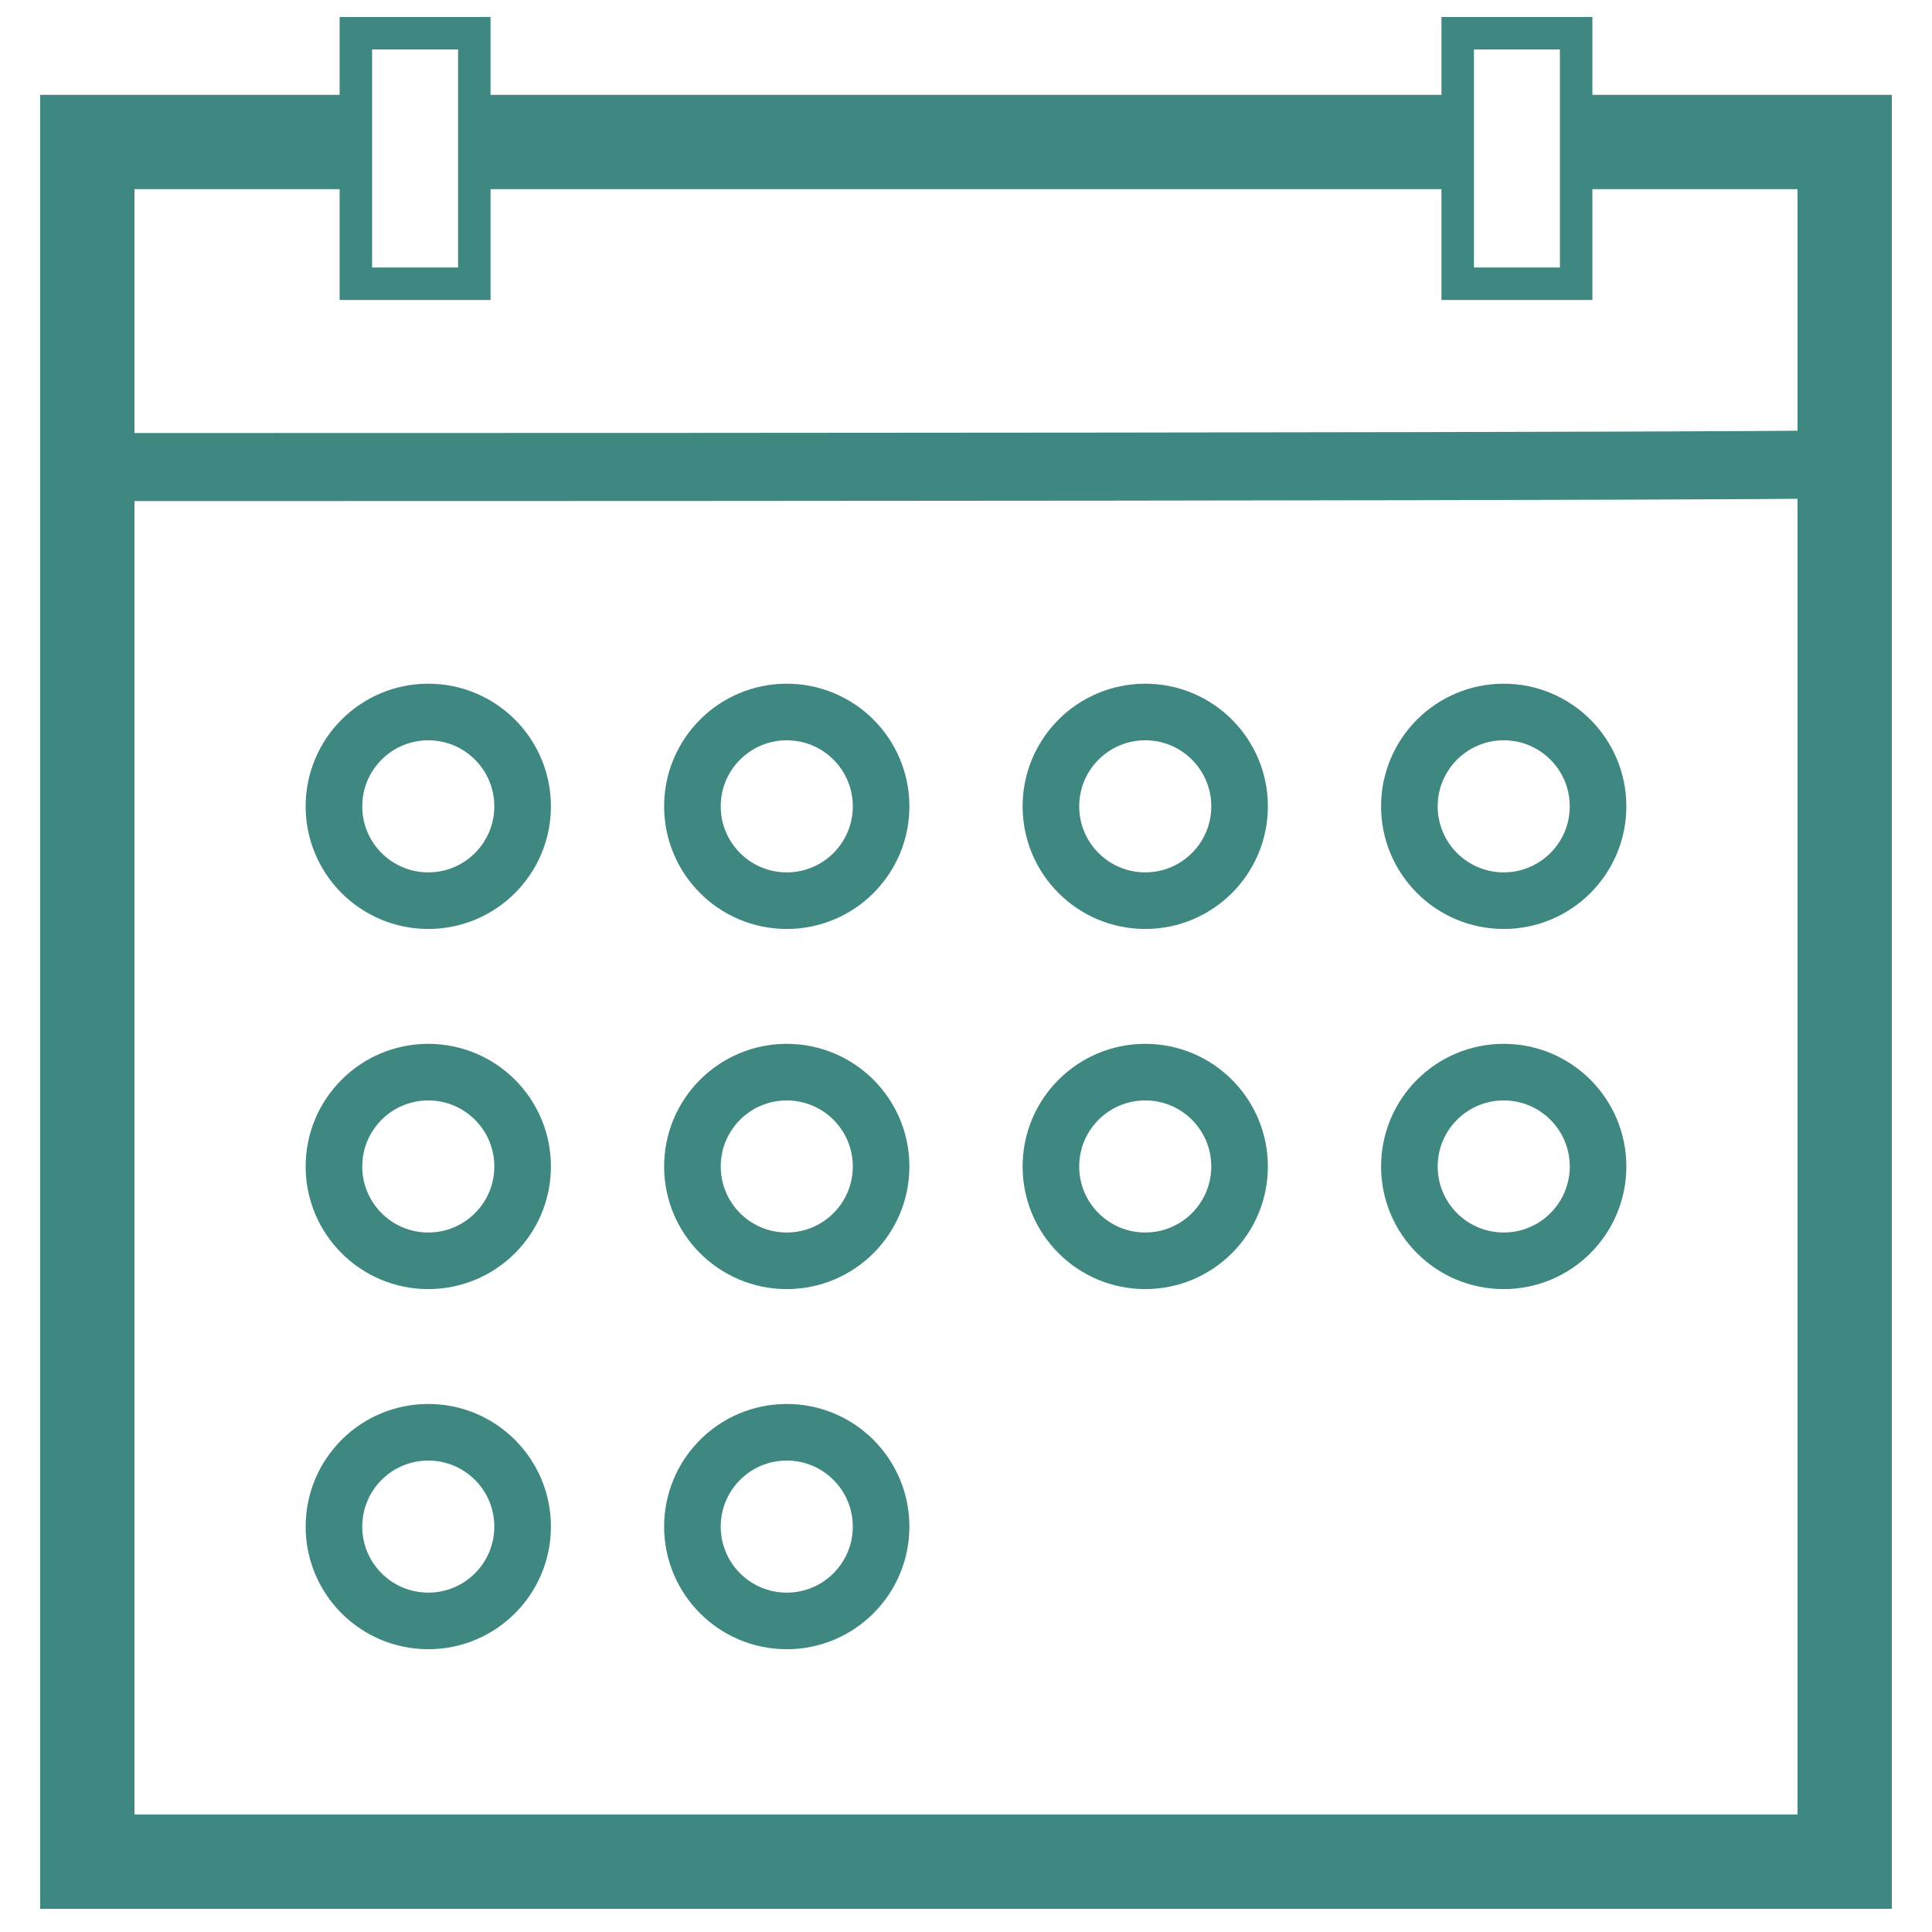 <?xml version="1.0" encoding="UTF-8" standalone="no"?>
<svg
   xmlns:dc="http://purl.org/dc/elements/1.1/"
   xmlns:cc="http://creativecommons.org/ns#"
   xmlns:rdf="http://www.w3.org/1999/02/22-rdf-syntax-ns#"
   xmlns:svg="http://www.w3.org/2000/svg"
   xmlns="http://www.w3.org/2000/svg"
   xmlns:sodipodi="http://sodipodi.sourceforge.net/DTD/sodipodi-0.dtd"
   xmlns:inkscape="http://www.inkscape.org/namespaces/inkscape"
   sodipodi:docname="drawing2.svg"
   inkscape:version="1.0 (4035a4fb49, 2020-05-01)"
   id="svg8"
   version="1.1"
   viewBox="0 0 270.933 270.933"
   height="1024"
   width="1024">
  <defs
     id="defs2">
    <inkscape:path-effect
       message="Use fill-rule evenodd on &lt;b&gt;fill and stroke&lt;/b&gt; dialog if no flatten result after convert clip to paths."
       hide_clip="false"
       flatten="false"
       inverse="true"
       lpeversion="1"
       is_visible="true"
       id="path-effect3228"
       effect="powerclip" />
    <inkscape:path-effect
       message="Use fill-rule evenodd on &lt;b&gt;fill and stroke&lt;/b&gt; dialog if no flatten result after convert clip to paths."
       hide_clip="false"
       flatten="false"
       inverse="true"
       lpeversion="1"
       is_visible="true"
       id="path-effect3164"
       effect="powerclip" />
    <inkscape:path-effect
       message="Use fill-rule evenodd on &lt;b&gt;fill and stroke&lt;/b&gt; dialog if no flatten result after convert clip to paths."
       hide_clip="false"
       flatten="false"
       inverse="true"
       lpeversion="1"
       is_visible="true"
       id="path-effect3153"
       effect="powerclip" />
    <inkscape:path-effect
       only_selected="false"
       apply_with_weight="true"
       apply_no_weight="true"
       helper_size="0"
       steps="2"
       weight="33.333"
       lpeversion="1"
       is_visible="true"
       id="path-effect20"
       effect="bspline" />
    <clipPath
       id="clipPath3149"
       clipPathUnits="userSpaceOnUse">
      <rect
         d="M 49.903,6.246 H 66.514 V 41.379 H 49.903 Z"
         style="display:none;fill:none;fill-opacity:1;stroke:#3e8881;stroke-width:4.555;stroke-miterlimit:4;stroke-dasharray:none;stroke-opacity:1"
         id="rect3151"
         width="16.611"
         height="35.132"
         x="49.903"
         y="6.246" />
      <path
         d="M 4.79,16.696 H 266.144 V 272.758 H 4.79 Z M 204.419,6.246 V 41.379 h 16.611 V 6.246 Z"
         class="powerclip"
         style="display:inline;fill:none;fill-opacity:1;stroke:#3e8881;stroke-width:4.555;stroke-miterlimit:4;stroke-dasharray:none;stroke-opacity:1"
         id="lpe_path-effect3153" />
    </clipPath>
    <clipPath
       id="clipPath3160"
       clipPathUnits="userSpaceOnUse">
      <rect
         d="m 204.419,6.246 h 16.611 V 41.379 h -16.611 z"
         y="6.246"
         x="204.419"
         height="35.132"
         width="16.611"
         id="rect3162"
         style="display:none;fill:none;fill-opacity:1;stroke:#3e8881;stroke-width:4.555;stroke-miterlimit:4;stroke-dasharray:none;stroke-opacity:1" />
      <path
         d="M 4.79,16.696 H 266.144 V 272.758 H 4.79 Z M 204.419,6.246 V 41.379 h 16.611 V 6.246 Z"
         class="powerclip"
         style="display:inline;fill:none;fill-opacity:1;stroke:#3e8881;stroke-width:4.555;stroke-miterlimit:4;stroke-dasharray:none;stroke-opacity:1"
         id="lpe_path-effect3164" />
    </clipPath>
    <clipPath
       id="clipPath3224"
       clipPathUnits="userSpaceOnUse">
      <path
         d="M 49.903,6.246 H 66.514 V 41.379 H 49.903 Z"
         sodipodi:type="rect"
         style="display:none;fill:none;fill-opacity:1;stroke:#3e8881;stroke-width:4.555;stroke-miterlimit:4;stroke-dasharray:none;stroke-opacity:1"
         id="path3226"
         width="16.611"
         height="35.132"
         x="49.903"
         y="6.246" />
      <path
         d="M 4.79,16.696 H 266.144 V 272.758 H 4.79 Z M 49.903,6.246 V 41.379 H 66.514 V 6.246 Z"
         class="powerclip"
         style="display:inline;fill:none;fill-opacity:1;stroke:#3e8881;stroke-width:4.555;stroke-miterlimit:4;stroke-dasharray:none;stroke-opacity:1"
         id="lpe_path-effect3228" />
    </clipPath>
  </defs>
  <sodipodi:namedview
     inkscape:pagecheckerboard="true"
     inkscape:window-maximized="1"
     inkscape:window-y="-8"
     inkscape:window-x="1912"
     inkscape:window-height="1017"
     inkscape:window-width="1920"
     units="px"
     inkscape:guide-bbox="true"
     showguides="false"
     showgrid="false"
     inkscape:document-rotation="0"
     inkscape:current-layer="layer1"
     inkscape:document-units="px"
     inkscape:cy="1512.3036"
     inkscape:cx="-2428.695"
     inkscape:zoom="0.12374369"
     inkscape:pageshadow="2"
     inkscape:pageopacity="0.0"
     borderopacity="1.0"
     bordercolor="#666666"
     pagecolor="#ffffff"
     id="base">
    <sodipodi:guide
       id="guide1018"
       orientation="1,0"
       position="297.204,1053.934" />
    <sodipodi:guide
       id="guide1020"
       orientation="1,0"
       position="434.046,827.29" />
    <sodipodi:guide
       id="guide1022"
       orientation="1,0"
       position="560.197,784.526" />
    <sodipodi:guide
       id="guide1024"
       orientation="1,0"
       position="679.934,867.915" />
    <sodipodi:guide
       id="guide1026"
       orientation="0,-1"
       position="143.256,656.237" />
    <sodipodi:guide
       id="guide1028"
       orientation="0,-1"
       position="209.539,517.257" />
    <sodipodi:guide
       id="guide1030"
       orientation="0,-1"
       position="369.901,374" />
  </sodipodi:namedview>
  <g
     style="display:inline;mix-blend-mode:normal"
     inkscape:label="Layer 2"
     id="layer2"
     inkscape:groupmode="layer">
    <g
       transform="translate(0,-4.233)"
       style="stroke-width:13.229;stroke-miterlimit:4;stroke-dasharray:none"
       id="g3234">
      <g
         style="stroke-width:13.229;stroke-miterlimit:4;stroke-dasharray:none"
         id="g3222"
         clip-path="url(#clipPath3224)"
         inkscape:path-effect="#path-effect3228">
        <path
           inkscape:path-effect="#path-effect3153;#path-effect3164"
           clip-path="url(#clipPath3160)"
           d="M 12.244,24.15 H 258.689 V 265.304 H 12.244 Z"
           sodipodi:type="rect"
           y="24.15"
           x="12.244"
           height="241.154"
           width="246.446"
           id="rect22"
           style="fill:#000000;fill-opacity:0;fill-rule:evenodd;stroke:#3e8881;stroke-width:13.229;stroke-miterlimit:4;stroke-dasharray:none;stroke-opacity:1" />
      </g>
    </g>
  </g>
  <g
     style="display:inline"
     id="layer1"
     inkscape:groupmode="layer"
     inkscape:label="Layer 1">
    <path
       sodipodi:nodetypes="cc"
       id="path1032"
       d="m 13.607,65.5 c 246.505,0 244.868,-0.412 244.868,-0.412"
       style="fill:none;stroke:#3e8881;stroke-width:9.546;stroke-linecap:butt;stroke-linejoin:miter;stroke-miterlimit:4;stroke-dasharray:none;stroke-opacity:1" />
    <circle
       r="13.229"
       cy="113.076"
       cx="60.06"
       id="path1034"
       style="fill:#000000;fill-opacity:0;stroke:#3e8881;stroke-width:7.937;stroke-miterlimit:4;stroke-dasharray:none;stroke-opacity:1" />
    <circle
       style="fill:#000000;fill-opacity:0;stroke:#3e8881;stroke-width:7.937;stroke-miterlimit:4;stroke-dasharray:none;stroke-opacity:1"
       id="path1034-0"
       cx="110.331"
       cy="113.076"
       r="13.229" />
    <circle
       r="13.229"
       cy="113.076"
       cx="160.602"
       id="path1034-0-1"
       style="fill:#000000;fill-opacity:0;stroke:#3e8881;stroke-width:7.937;stroke-miterlimit:4;stroke-dasharray:none;stroke-opacity:1" />
    <circle
       style="fill:#000000;fill-opacity:0;stroke:#3e8881;stroke-width:7.937;stroke-miterlimit:4;stroke-dasharray:none;stroke-opacity:1"
       id="path1034-0-1-5"
       cx="210.873"
       cy="113.076"
       r="13.229" />
    <circle
       style="fill:#000000;fill-opacity:0;stroke:#3e8881;stroke-width:7.937;stroke-miterlimit:4;stroke-dasharray:none;stroke-opacity:1"
       id="path1034-1"
       cx="60.06"
       cy="163.579"
       r="13.229" />
    <circle
       r="13.229"
       cy="163.579"
       cx="110.331"
       id="path1034-0-3"
       style="fill:#000000;fill-opacity:0;stroke:#3e8881;stroke-width:7.937;stroke-miterlimit:4;stroke-dasharray:none;stroke-opacity:1" />
    <circle
       style="fill:#000000;fill-opacity:0;stroke:#3e8881;stroke-width:7.937;stroke-miterlimit:4;stroke-dasharray:none;stroke-opacity:1"
       id="path1034-0-1-0"
       cx="160.602"
       cy="163.579"
       r="13.229" />
    <circle
       r="13.229"
       cy="163.579"
       cx="210.873"
       id="path1034-0-1-5-6"
       style="fill:#000000;fill-opacity:0;stroke:#3e8881;stroke-width:7.937;stroke-miterlimit:4;stroke-dasharray:none;stroke-opacity:1" />
    <circle
       r="13.229"
       cy="214.081"
       cx="60.06"
       id="path1034-1-8"
       style="fill:#000000;fill-opacity:0;stroke:#3e8881;stroke-width:7.937;stroke-miterlimit:4;stroke-dasharray:none;stroke-opacity:1" />
    <circle
       style="fill:#000000;fill-opacity:0;stroke:#3e8881;stroke-width:7.937;stroke-miterlimit:4;stroke-dasharray:none;stroke-opacity:1"
       id="path1034-0-3-1"
       cx="110.331"
       cy="214.081"
       r="13.229" />
    <circle
       r="13.229"
       cy="214.081"
       cx="160.602"
       id="path1034-0-1-0-5"
       style="fill:#000000;fill-opacity:0;stroke:#3e8881;stroke-width:0;stroke-miterlimit:4;stroke-dasharray:none;stroke-opacity:1" />
    <circle
       style="fill:#000000;fill-opacity:0;stroke:#3e8881;stroke-width:0;stroke-miterlimit:4;stroke-dasharray:none;stroke-opacity:1"
       id="path1034-0-1-5-6-0"
       cx="210.873"
       cy="214.081"
       r="13.229" />
    <rect
       y="4.659"
       x="49.903"
       height="35.132"
       width="16.611"
       id="rect1129"
       style="fill:none;fill-opacity:1;stroke:#3e8881;stroke-width:4.555;stroke-miterlimit:4;stroke-dasharray:none;stroke-opacity:1" />
    <rect
       style="fill:none;fill-opacity:1;stroke:#3e8881;stroke-width:4.555;stroke-miterlimit:4;stroke-dasharray:none;stroke-opacity:1"
       id="rect1129-0"
       width="16.611"
       height="35.132"
       x="204.419"
       y="4.659" />
  </g>
</svg>
